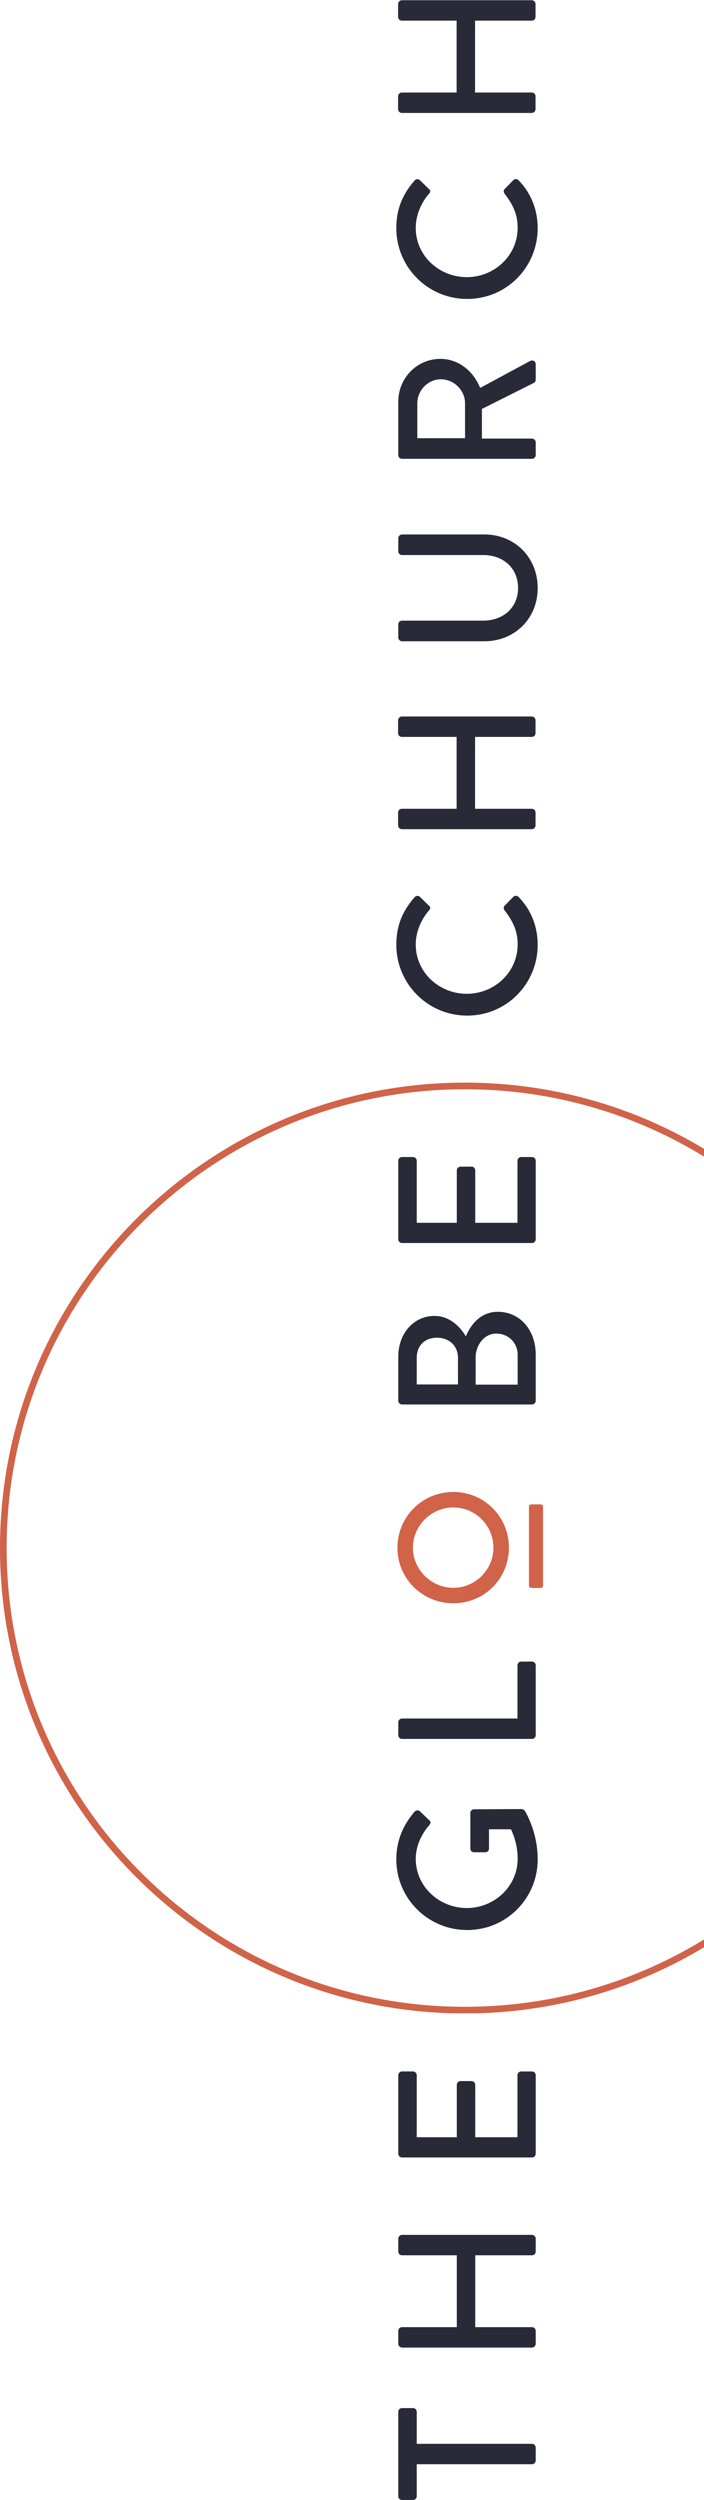 <?xml version="1.0" encoding="UTF-8"?>
<svg width="530px" height="1880px" viewBox="0 0 530 1880" version="1.1" xmlns="http://www.w3.org/2000/svg" xmlns:xlink="http://www.w3.org/1999/xlink">
    <title>Artboard</title>
    <g id="Artboard" stroke="none" stroke-width="1" fill="none" fill-rule="evenodd">
        <g id="Logo/long/hollow" transform="translate(265.003, 940.088) rotate(-90) translate(-265.003, -940.088) translate(-674.909, 675.086)">
            <path d="M715.868,-5.68434189e-14 C909.168,-5.68434189e-14 1065.868,156.702 1065.868,349.996 C1065.868,415.823 1047.696,477.406 1016.094,530.006 L1010.242,530.006 C1042.355,477.601 1060.868,415.96 1060.868,349.996 C1060.868,159.464 906.406,5 715.868,5 C525.333,5 370.868,159.464 370.868,349.996 C370.868,415.96 389.381,477.601 421.495,530.006 L415.643,530.006 C385.53,479.884 367.61,421.606 365.989,359.271 L365.989,340.721 C370.906,151.715 525.672,-5.68434189e-14 715.868,-5.68434189e-14 Z" id="Path" fill="#D06348"></path>
            <path d="M481.765,298.359 C495.94,298.359 507.603,303.529 517.643,312.108 C518.825,313.291 518.976,315.064 517.793,316.248 C515.576,318.612 513.365,320.826 511.145,323.19 C509.965,324.525 508.783,324.374 507.307,323.04 C500.369,316.985 491.213,312.99 482.202,312.99 C461.236,312.99 445.142,330.728 445.142,351.425 C445.142,371.974 461.236,389.712 482.202,389.712 C494.462,389.712 502.876,385.277 504.354,384.688 L504.354,368.13 L489.883,368.13 C488.26,368.13 487.08,366.95 487.08,365.47 L487.08,356.897 C487.08,355.275 488.26,354.091 489.883,354.091 L516.759,354.091 C518.234,354.091 519.416,355.42 519.416,356.897 C519.416,368.722 519.567,380.843 519.567,392.669 C519.567,393.406 518.976,394.587 518.385,395.033 C518.385,395.033 503.172,404.79 481.765,404.79 C452.376,404.79 428.604,381.29 428.604,351.727 C428.604,322.16 452.376,298.359 481.765,298.359" id="Fill-8" fill="#292A38"></path>
            <path d="M575.11,299.836 L584.857,299.836 C586.332,299.836 587.665,301.164 587.665,302.65 L587.665,389.567 L627.679,389.567 C629.308,389.567 630.487,390.896 630.487,392.373 L630.487,400.499 C630.487,401.985 629.308,403.311 627.679,403.311 L575.11,403.311 C573.49,403.311 572.307,401.985 572.307,400.499 L572.307,302.65 C572.307,301.164 573.49,299.836 575.11,299.836 Z" id="Fill-9" fill="#292A38"></path>
            <path d="M716.118,371.464 C732.763,371.464 746.39,357.944 746.39,341.282 C746.39,324.722 732.763,310.857 716.118,310.857 C699.583,310.857 685.958,324.722 685.958,341.282 C685.958,357.944 699.583,371.464 716.118,371.464 L716.118,371.464 Z M716.118,299.203 C739.403,299.203 758.033,317.968 758.033,341.282 C758.033,364.591 739.403,383.121 716.118,383.121 C692.83,383.121 674.316,364.591 674.316,341.282 C674.316,317.968 692.83,299.203 716.118,299.203 L716.118,299.203 Z" id="Fill-10" fill="#D06348"></path>
            <path d="M858.823,344.775 C868.272,344.775 874.036,337.821 874.036,328.952 C874.036,319.941 868.272,313.732 858.823,313.732 L838.889,313.732 L838.889,344.775 L858.823,344.775 L858.823,344.775 Z M861.185,389.712 C870.196,389.712 877.132,382.761 877.132,373.605 C877.132,364.585 868.567,358.08 858.974,358.08 L838.738,358.08 L838.738,389.712 L861.185,389.712 L861.185,389.712 Z M823.829,302.65 C823.829,301.164 825.009,299.836 826.632,299.836 L859.707,299.836 C877.578,299.836 890.423,311.661 890.423,327.18 C890.423,338.564 882.009,346.693 875.065,350.688 C882.896,353.94 893.527,361.188 893.527,374.786 C893.527,391.343 879.94,403.311 861.336,403.311 L826.632,403.311 C825.009,403.311 823.829,401.985 823.829,400.499 L823.829,302.65 L823.829,302.65 Z" id="Fill-11" fill="#292A38"></path>
            <path d="M945.23,302.65 C945.23,301.164 946.412,299.836 948.041,299.836 L1007.105,299.836 C1008.728,299.836 1009.908,301.164 1009.908,302.65 L1009.908,310.927 C1009.908,312.398 1008.728,313.732 1007.105,313.732 L960.443,313.732 L960.443,343.891 L999.868,343.891 C1001.344,343.891 1002.677,345.222 1002.677,346.693 L1002.677,354.973 C1002.677,356.601 1001.344,357.785 999.868,357.785 L960.443,357.785 L960.443,389.567 L1007.105,389.567 C1008.728,389.567 1009.908,390.896 1009.908,392.373 L1009.908,400.499 C1009.908,401.985 1008.728,403.311 1007.105,403.311 L948.041,403.311 C946.412,403.311 945.23,401.985 945.23,400.499 L945.23,302.65" id="Fill-12" fill="#292A38"></path>
            <path d="M685.843,399.958 C685.843,398.989 686.626,398.204 687.59,398.204 L746.97,398.204 C747.935,398.204 748.717,398.985 748.717,399.958 L748.717,407.076 C748.717,408.045 747.933,408.831 746.97,408.831 L687.59,408.831 C686.625,408.831 685.843,408.049 685.843,407.076 L685.843,399.958 Z" id="Rectangle" fill="#D06348"></path>
            <path d="M1169.569,298.359 C1184.478,298.359 1195.262,303.384 1205.302,312.108 C1206.629,313.291 1206.629,315.064 1205.447,316.248 L1198.949,322.897 C1197.92,324.223 1196.587,324.223 1195.262,322.897 C1188.318,316.84 1178.866,312.99 1169.711,312.99 C1148.6,312.99 1132.65,330.728 1132.65,351.425 C1132.65,372.119 1148.742,389.712 1169.862,389.712 C1180.64,389.712 1188.173,385.43 1195.262,379.956 C1196.587,378.926 1197.92,379.071 1198.807,379.805 L1205.597,386.46 C1206.78,387.493 1206.484,389.417 1205.447,390.447 C1195.404,400.212 1182.707,404.79 1169.569,404.79 C1140.035,404.79 1116.258,381.29 1116.258,351.727 C1116.258,322.16 1140.035,298.359 1169.569,298.359 Z M1410.463,299.836 C1412.092,299.836 1413.271,301.164 1413.271,302.65 L1413.271,363.697 C1413.271,378.479 1422.723,390.008 1437.779,390.008 C1452.992,390.008 1462.586,378.624 1462.586,363.993 L1462.586,302.65 C1462.586,301.164 1463.768,299.836 1465.394,299.836 L1475.292,299.836 C1476.761,299.836 1478.094,301.164 1478.094,302.65 L1478.094,364.736 C1478.094,387.203 1461.116,404.79 1437.779,404.79 C1414.599,404.79 1397.762,387.203 1397.762,364.736 L1397.762,302.65 C1397.762,301.164 1399.096,299.836 1400.565,299.836 L1410.463,299.836 Z M1708.496,298.359 C1723.414,298.359 1734.196,303.384 1744.238,312.108 C1745.563,313.291 1745.563,315.064 1744.383,316.248 L1737.885,322.897 C1736.848,324.223 1735.523,324.223 1734.196,322.897 C1727.251,316.84 1717.803,312.99 1708.647,312.99 C1687.533,312.99 1671.587,330.728 1671.587,351.425 C1671.587,372.119 1687.678,389.712 1708.798,389.712 C1719.574,389.712 1727.109,385.43 1734.196,379.956 C1735.523,378.926 1736.848,379.071 1737.74,379.805 L1744.525,386.46 C1745.708,387.493 1745.418,389.417 1744.383,390.447 C1734.341,400.212 1721.64,404.79 1708.496,404.79 C1678.963,404.79 1655.191,381.29 1655.191,351.727 C1655.191,322.16 1678.963,298.359 1708.496,298.359 Z M1577.937,299.836 C1595.658,299.836 1610.129,313.883 1610.129,331.47 C1610.129,345.071 1601.118,356.305 1588.273,361.475 L1608.508,399.028 C1609.537,400.946 1608.508,403.311 1605.996,403.311 L1594.475,403.311 C1593.295,403.311 1592.409,402.577 1592.113,401.985 L1572.477,362.809 L1550.178,362.809 L1550.178,400.499 C1550.178,401.985 1548.85,403.311 1547.366,403.311 L1537.773,403.311 C1536.144,403.311 1534.964,401.985 1534.964,400.499 L1534.964,302.65 C1534.964,301.164 1536.144,299.836 1537.773,299.836 L1577.937,299.836 Z M1268.993,299.701 C1270.616,299.701 1271.795,301.029 1271.795,302.515 L1271.795,343.756 L1325.842,343.756 L1325.842,302.515 C1325.842,301.029 1327.022,299.701 1328.651,299.701 L1338.389,299.701 C1339.873,299.701 1341.2,301.029 1341.2,302.515 L1341.2,400.364 C1341.2,401.85 1339.873,403.176 1338.389,403.176 L1328.651,403.176 C1327.022,403.176 1325.842,401.85 1325.842,400.364 L1325.842,357.65 L1271.795,357.65 L1271.795,400.364 C1271.795,401.85 1270.616,403.176 1268.993,403.176 L1259.24,403.176 C1257.765,403.176 1256.437,401.85 1256.437,400.364 L1256.437,302.515 C1256.437,301.029 1257.765,299.701 1259.24,299.701 L1268.993,299.701 Z M1807.615,299.701 C1809.238,299.701 1810.418,301.029 1810.418,302.515 L1810.418,343.756 L1864.465,343.756 L1864.465,302.515 C1864.465,301.029 1865.645,299.701 1867.274,299.701 L1877.012,299.701 C1878.496,299.701 1879.823,301.029 1879.823,302.515 L1879.823,400.364 C1879.823,401.85 1878.496,403.176 1877.012,403.176 L1867.274,403.176 C1865.645,403.176 1864.465,401.85 1864.465,400.364 L1864.465,357.65 L1810.418,357.65 L1810.418,400.364 C1810.418,401.85 1809.238,403.176 1807.615,403.176 L1797.863,403.176 C1796.387,403.176 1795.06,401.85 1795.06,400.364 L1795.06,302.515 C1795.06,301.029 1796.387,299.701 1797.863,299.701 L1807.615,299.701 Z M1576.758,314.17 L1550.473,314.17 L1550.473,350.096 L1576.758,350.096 C1586.351,350.096 1594.771,341.964 1594.771,331.766 C1594.771,322.16 1586.351,314.17 1576.758,314.17 Z" id="Church" fill="#292A38"></path>
            <path d="M66.307,299.836 C67.927,299.836 69.107,301.164 69.107,302.65 L69.107,310.927 C69.107,312.398 67.927,313.732 66.307,313.732 L42.234,313.732 L42.234,400.499 C42.234,401.985 40.906,403.311 39.431,403.311 L29.684,403.311 C28.209,403.311 26.876,401.985 26.876,400.499 L26.876,313.732 L2.808,313.732 C1.183,313.732 0,312.398 0,310.927 L0,302.65 C0,301.164 1.183,299.836 2.808,299.836 L66.307,299.836 Z M127.165,299.836 C128.785,299.836 129.968,301.164 129.968,302.65 L129.968,343.891 L184.012,343.891 L184.012,302.65 C184.012,301.164 185.195,299.836 186.824,299.836 L196.568,299.836 C198.046,299.836 199.37,301.164 199.37,302.65 L199.37,400.499 C199.37,401.985 198.046,403.311 196.568,403.311 L186.824,403.311 C185.195,403.311 184.012,401.985 184.012,400.499 L184.012,357.785 L129.968,357.785 L129.968,400.499 C129.968,401.985 128.785,403.311 127.165,403.311 L117.418,403.311 C115.943,403.311 114.61,401.985 114.61,400.499 L114.61,302.65 C114.61,301.164 115.943,299.836 117.418,299.836 L127.165,299.836 Z M319.446,299.836 C321.075,299.836 322.258,301.164 322.258,302.65 L322.258,310.927 C322.258,312.398 321.075,313.732 319.446,313.732 L272.784,313.732 L272.784,343.891 L312.215,343.891 C313.693,343.891 315.018,345.222 315.018,346.693 L315.018,354.973 C315.018,356.601 313.693,357.785 312.215,357.785 L272.784,357.785 L272.784,389.567 L319.446,389.567 C321.075,389.567 322.258,390.896 322.258,392.373 L322.258,400.499 C322.258,401.985 321.075,403.311 319.446,403.311 L260.382,403.311 C258.759,403.311 257.579,401.985 257.579,400.499 L257.579,302.65 C257.579,301.164 258.759,299.836 260.382,299.836 L319.446,299.836 Z" id="The" fill="#292A38"></path>
        </g>
    </g>
</svg>